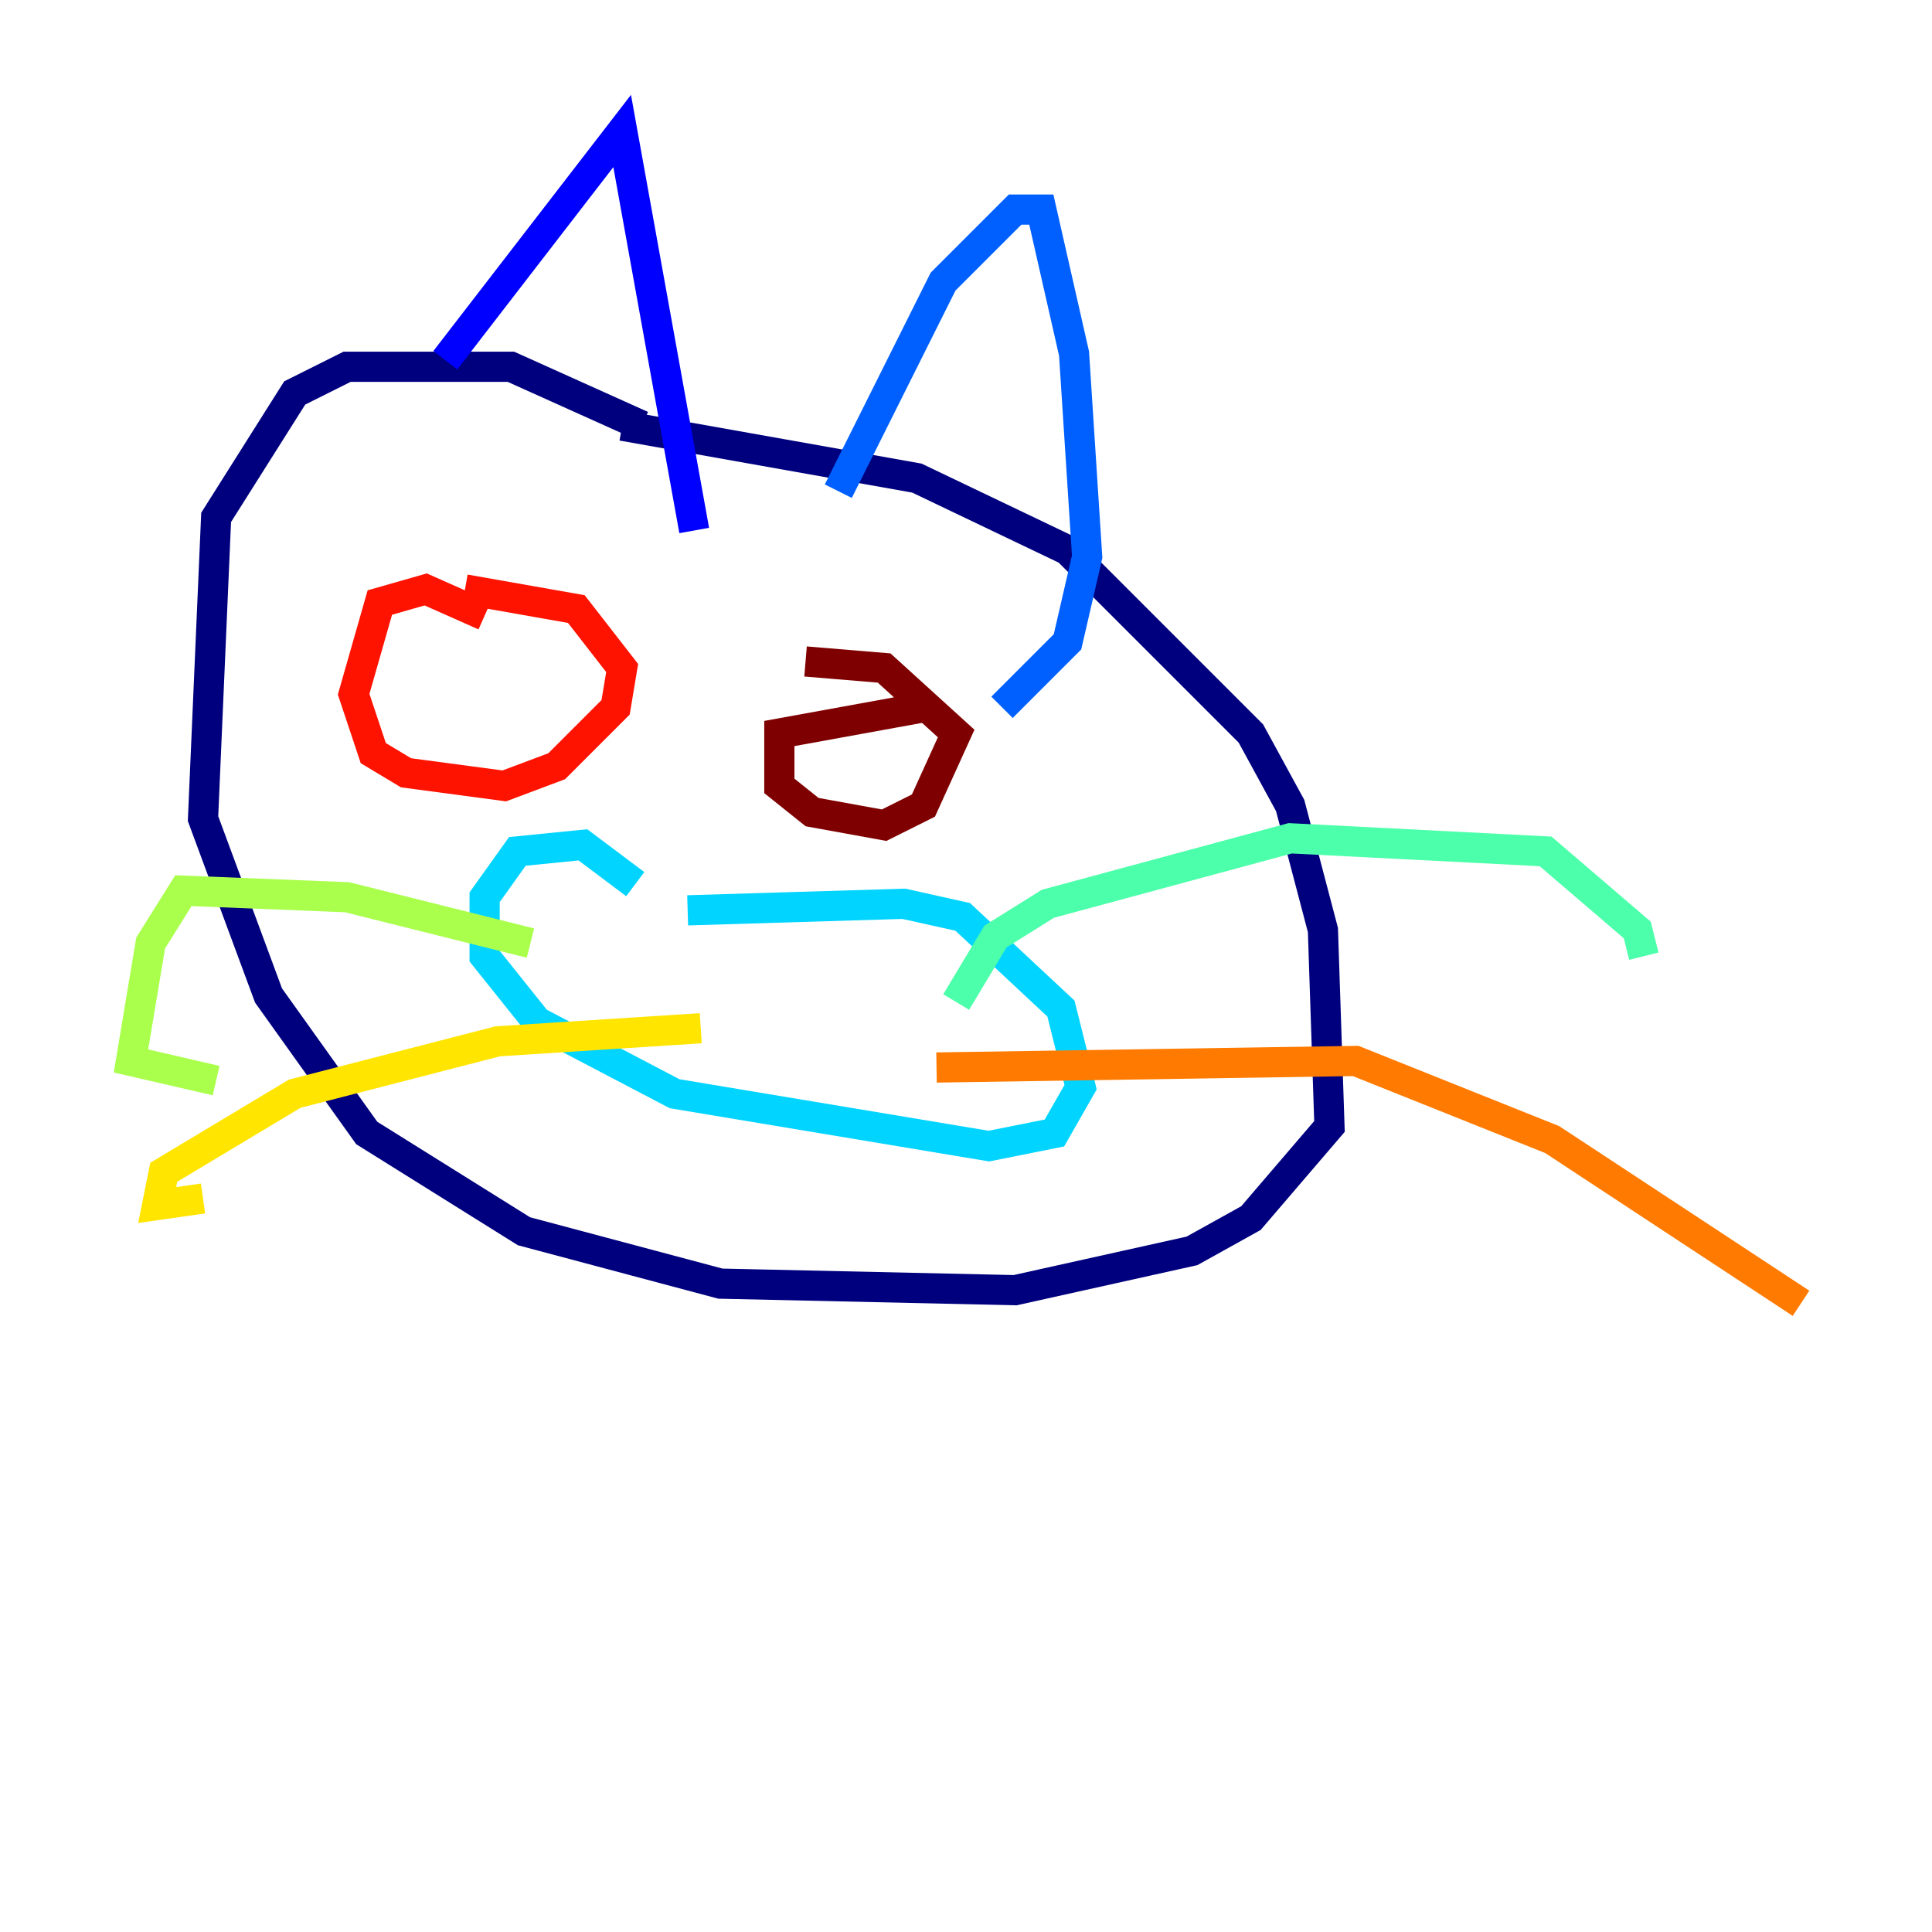 <?xml version="1.0" encoding="utf-8" ?>
<svg baseProfile="tiny" height="128" version="1.2" viewBox="0,0,128,128" width="128" xmlns="http://www.w3.org/2000/svg" xmlns:ev="http://www.w3.org/2001/xml-events" xmlns:xlink="http://www.w3.org/1999/xlink"><defs /><polyline fill="none" points="42.522,28.203 33.844,24.298 22.997,24.298 19.525,26.034 14.319,34.278 13.451,54.237 17.79,65.953 24.298,75.064 34.712,81.573 47.729,85.044 67.254,85.478 78.969,82.875 82.875,80.705 88.081,74.63 87.647,61.614 85.478,53.37 82.875,48.597 70.725,36.447 60.746,31.675 41.22,28.203" stroke="#00007f" stroke-width="2" /><polyline fill="none" points="29.505,23.864 41.22,8.678 45.993,35.146" stroke="#0000fe" stroke-width="2" /><polyline fill="none" points="55.539,32.542 62.481,18.658 67.254,13.885 68.99,13.885 71.159,23.43 72.027,36.881 70.725,42.522 66.386,46.861" stroke="#0060ff" stroke-width="2" /><polyline fill="none" points="42.088,58.576 38.617,55.973 34.278,56.407 32.108,59.444 32.108,63.349 35.58,67.688 44.691,72.461 65.519,75.932 69.858,75.064 71.593,72.027 70.291,66.82 63.783,60.746 59.878,59.878 45.559,60.312" stroke="#00d4ff" stroke-width="2" /><polyline fill="none" points="63.349,66.386 65.953,62.047 69.424,59.878 85.478,55.539 102.4,56.407 108.475,61.614 108.909,63.349" stroke="#4cffaa" stroke-width="2" /><polyline fill="none" points="35.146,62.481 22.997,59.444 12.149,59.01 9.98,62.481 8.678,70.291 14.319,71.593" stroke="#aaff4c" stroke-width="2" /><polyline fill="none" points="46.427,68.122 32.976,68.99 19.525,72.461 10.848,77.668 10.414,79.837 13.451,79.403" stroke="#ffe500" stroke-width="2" /><polyline fill="none" points="62.047,70.725 89.817,70.291 102.834,75.498 119.322,86.346" stroke="#ff7a00" stroke-width="2" /><polyline fill="none" points="32.108,40.786 28.203,39.051 25.166,39.919 23.43,45.993 24.732,49.898 26.902,51.2 33.41,52.068 36.881,50.766 40.786,46.861 41.22,44.258 38.183,40.352 30.807,39.051" stroke="#fe1200" stroke-width="2" /><polyline fill="none" points="61.18,46.861 51.634,48.597 51.634,52.068 53.803,53.803 58.576,54.671 61.18,53.37 63.349,48.597 58.576,44.258 53.37,43.824" stroke="#7f0000" stroke-width="2" /></svg>